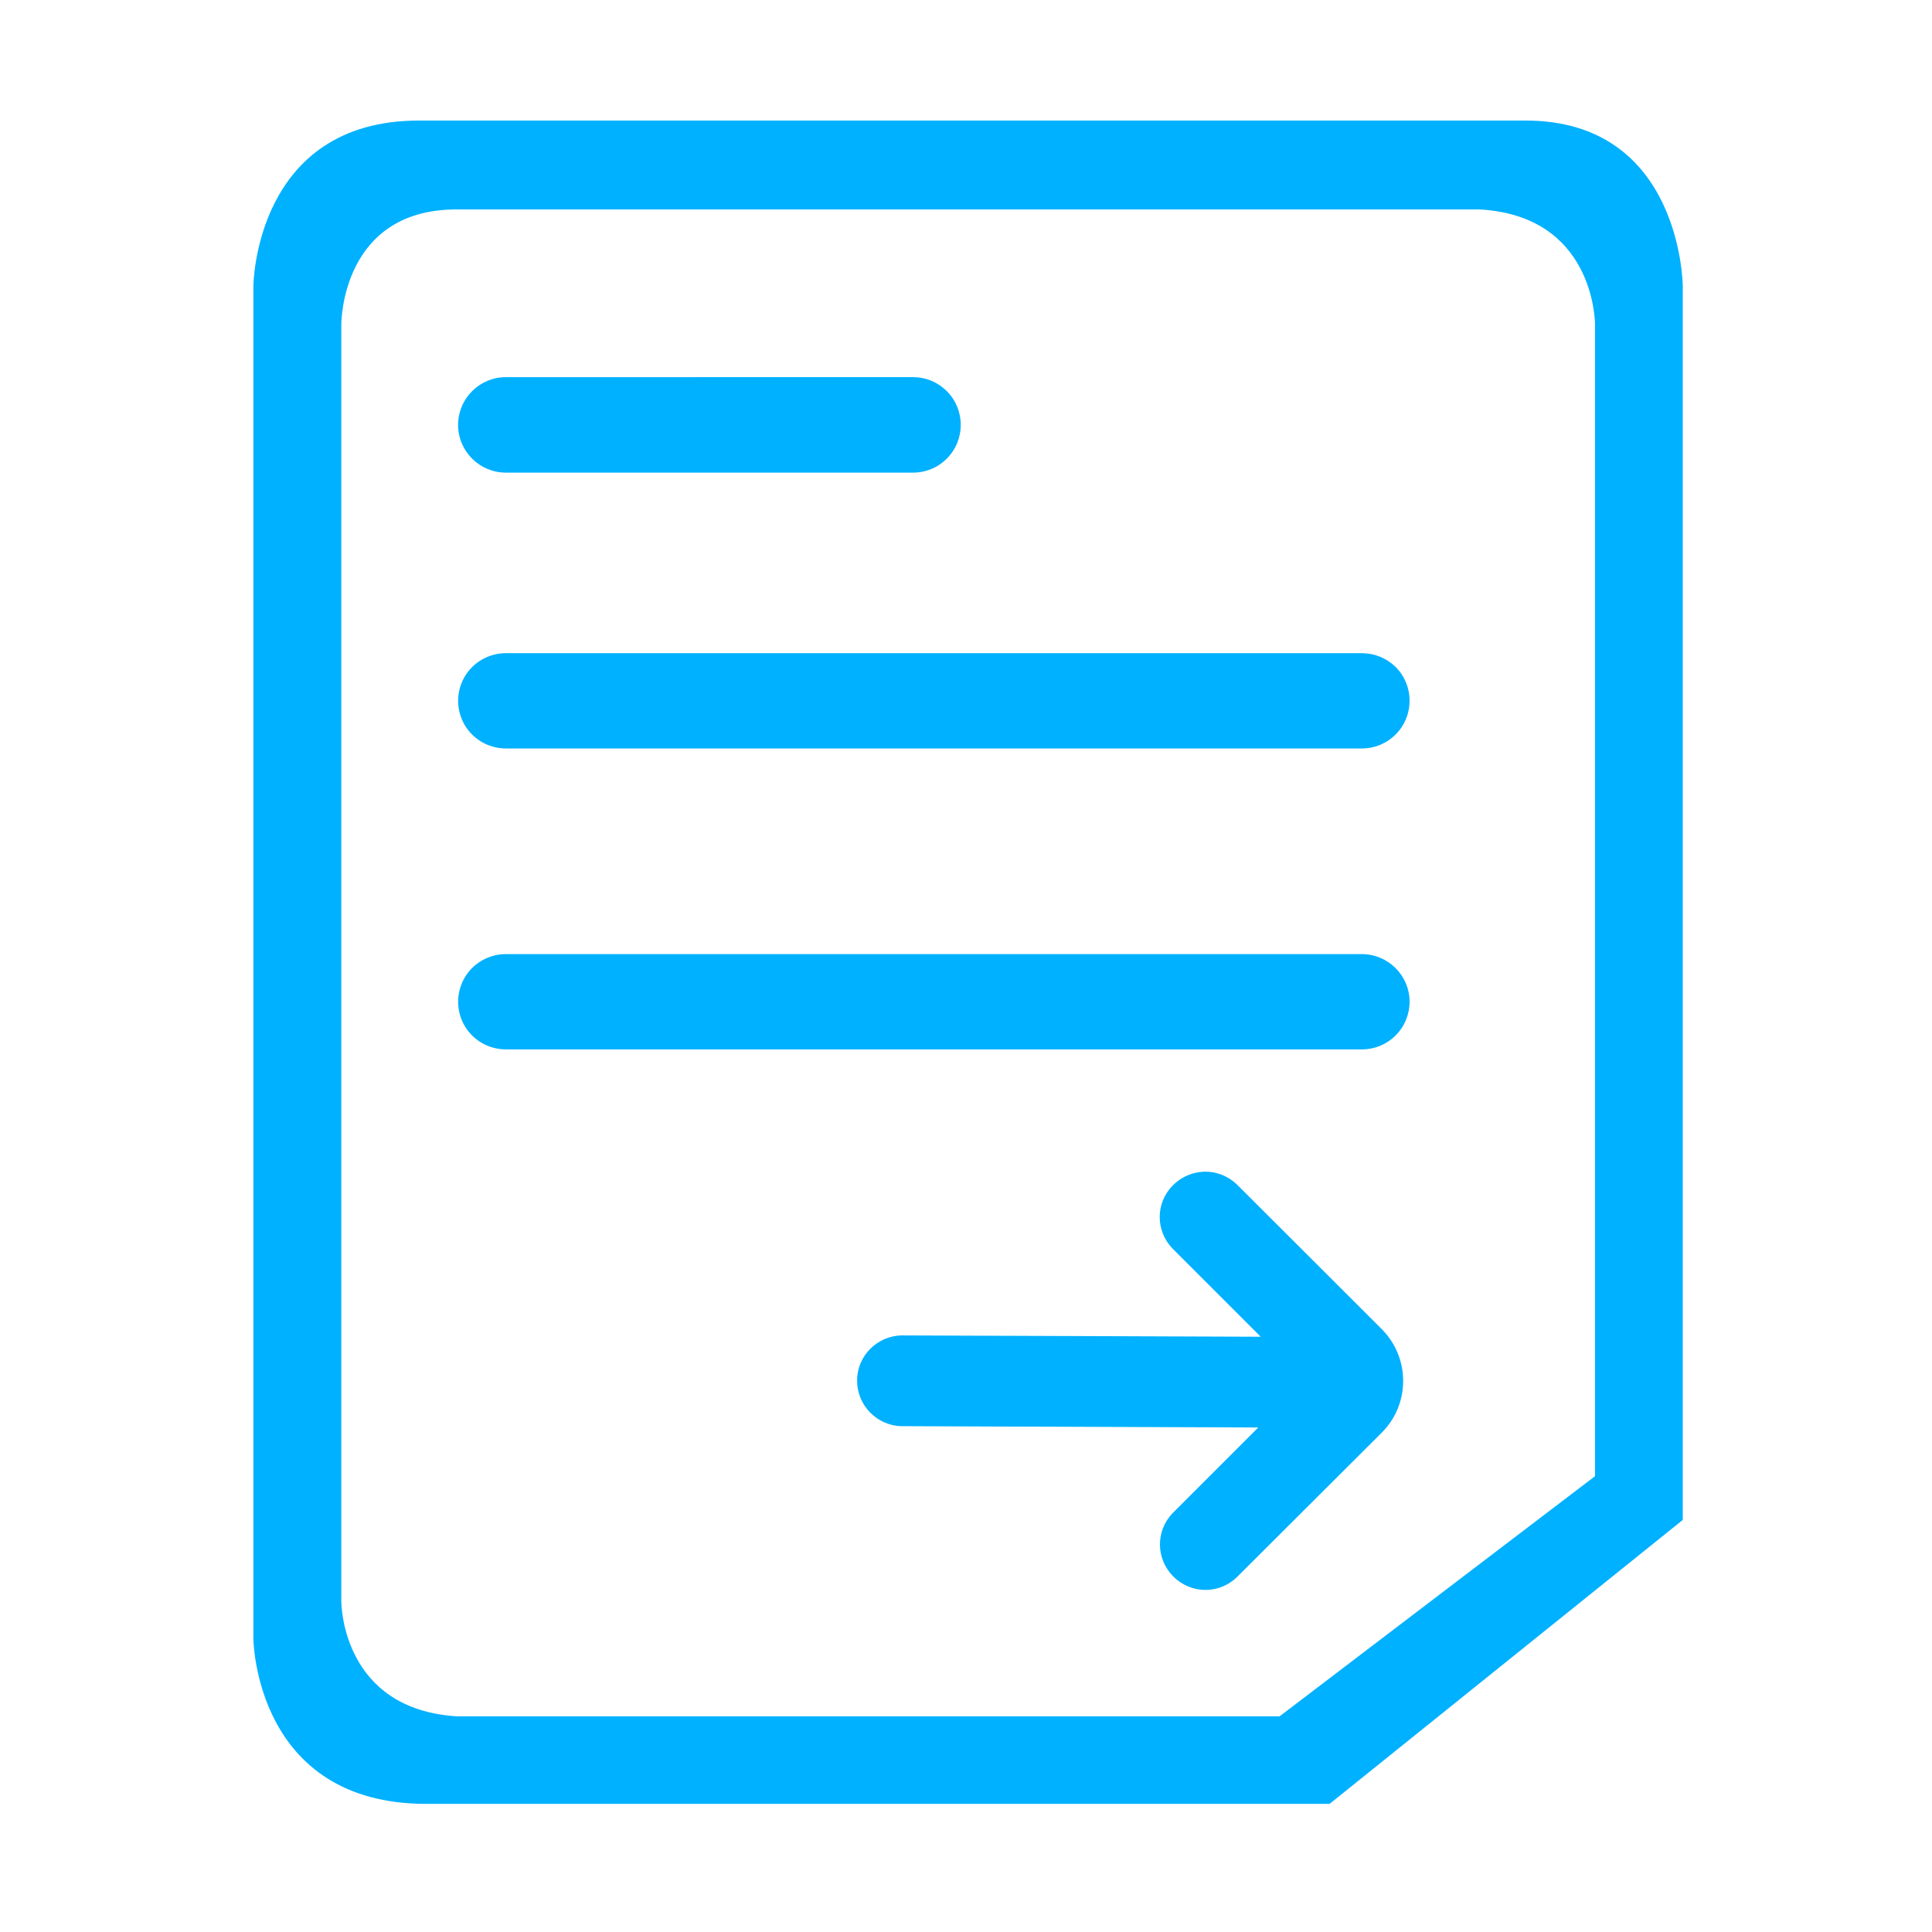 <?xml version="1.0" encoding="utf-8"?>
<!-- Generator: Adobe Illustrator 22.0.0, SVG Export Plug-In . SVG Version: 6.00 Build 0)  -->
<svg version="1.1" id="图层_1" xmlns="http://www.w3.org/2000/svg" xmlns:xlink="http://www.w3.org/1999/xlink" x="0px" y="0px"
	 viewBox="0 0 1024 1024" style="enable-background:new 0 0 1024 1024;" xml:space="preserve">
<style type="text/css">
	.st0{fill:#00B1FF;}
</style>
<g>
	<path class="st0" d="M808.6,63.9H222c-86.7,0-87.7,86.9-87.7,87.7v716.8c0,0.9,1,87.7,91.7,87.7h478.7l187.2-150.5V151.7
		C891.9,150.8,891,63.9,808.6,63.9z M242.2,909.7c-60.5-3.8-61.3-58.8-61.3-61.1V172.1c0-2.5,0.8-61.1,61.1-61.1l542.1,0
		c60.5,3.3,61.3,58.8,61.3,61.1v610.3L678.2,909.7L242.2,909.7z"/>
	<path class="st0" d="M268.1,250.5h215.8c6.8,0,13.1-2.6,17.9-7.4c4.8-4.8,7.4-11.1,7.4-17.9s-2.6-13.1-7.4-17.9
		c-4.8-4.8-11.1-7.4-17.9-7.4H268.1c-13.9,0-25.3,11.3-25.3,25.3S254.2,250.5,268.1,250.5z"/>
	<path class="st0" d="M478.1,707.8l190.1,0.7l-46.7-46.7c-9.1-9.4-9.1-24.1,0-33.4c4.5-4.6,10.5-7.2,16.9-7.4
		c6.4-0.1,12.5,2.3,17.2,6.8l76.7,76.6c7.3,7.3,11.4,17.1,11.4,27.5s-4,20.1-11.4,27.5L655.5,836c-4.7,4.5-10.7,6.7-16.6,6.7
		c-6.1,0-12.3-2.4-17-7.1c-9.3-9.3-9.5-24.1-0.4-33.6l45.4-45.4l-189-0.7c-13.1-0.2-23.7-11.1-23.6-24.2
		C454.2,718.7,465,707.9,478.1,707.8z"/>
	<path class="st0" d="M721.8,346.2H268.1c-9,0-17.4,4.8-21.9,12.6c-4.5,7.8-4.5,17.5,0,25.3c4.5,7.8,12.9,12.6,21.9,12.6h453.7
		c6.8,0,13.1-2.6,17.9-7.4c4.8-4.8,7.4-11.1,7.4-17.9s-2.6-13.1-7.4-17.9C734.9,348.8,728.5,346.2,721.8,346.2z"/>
	<path class="st0" d="M721.8,505.7H268.1c-9,0-17.4,4.8-21.9,12.6c-4.5,7.8-4.5,17.5,0,25.3c4.5,7.8,12.9,12.6,21.9,12.6h453.7
		c6.8,0,13.1-2.6,17.9-7.4c4.8-4.8,7.4-11.1,7.4-17.9C747.1,517,735.7,505.7,721.8,505.7z"/>
</g>
</svg>
